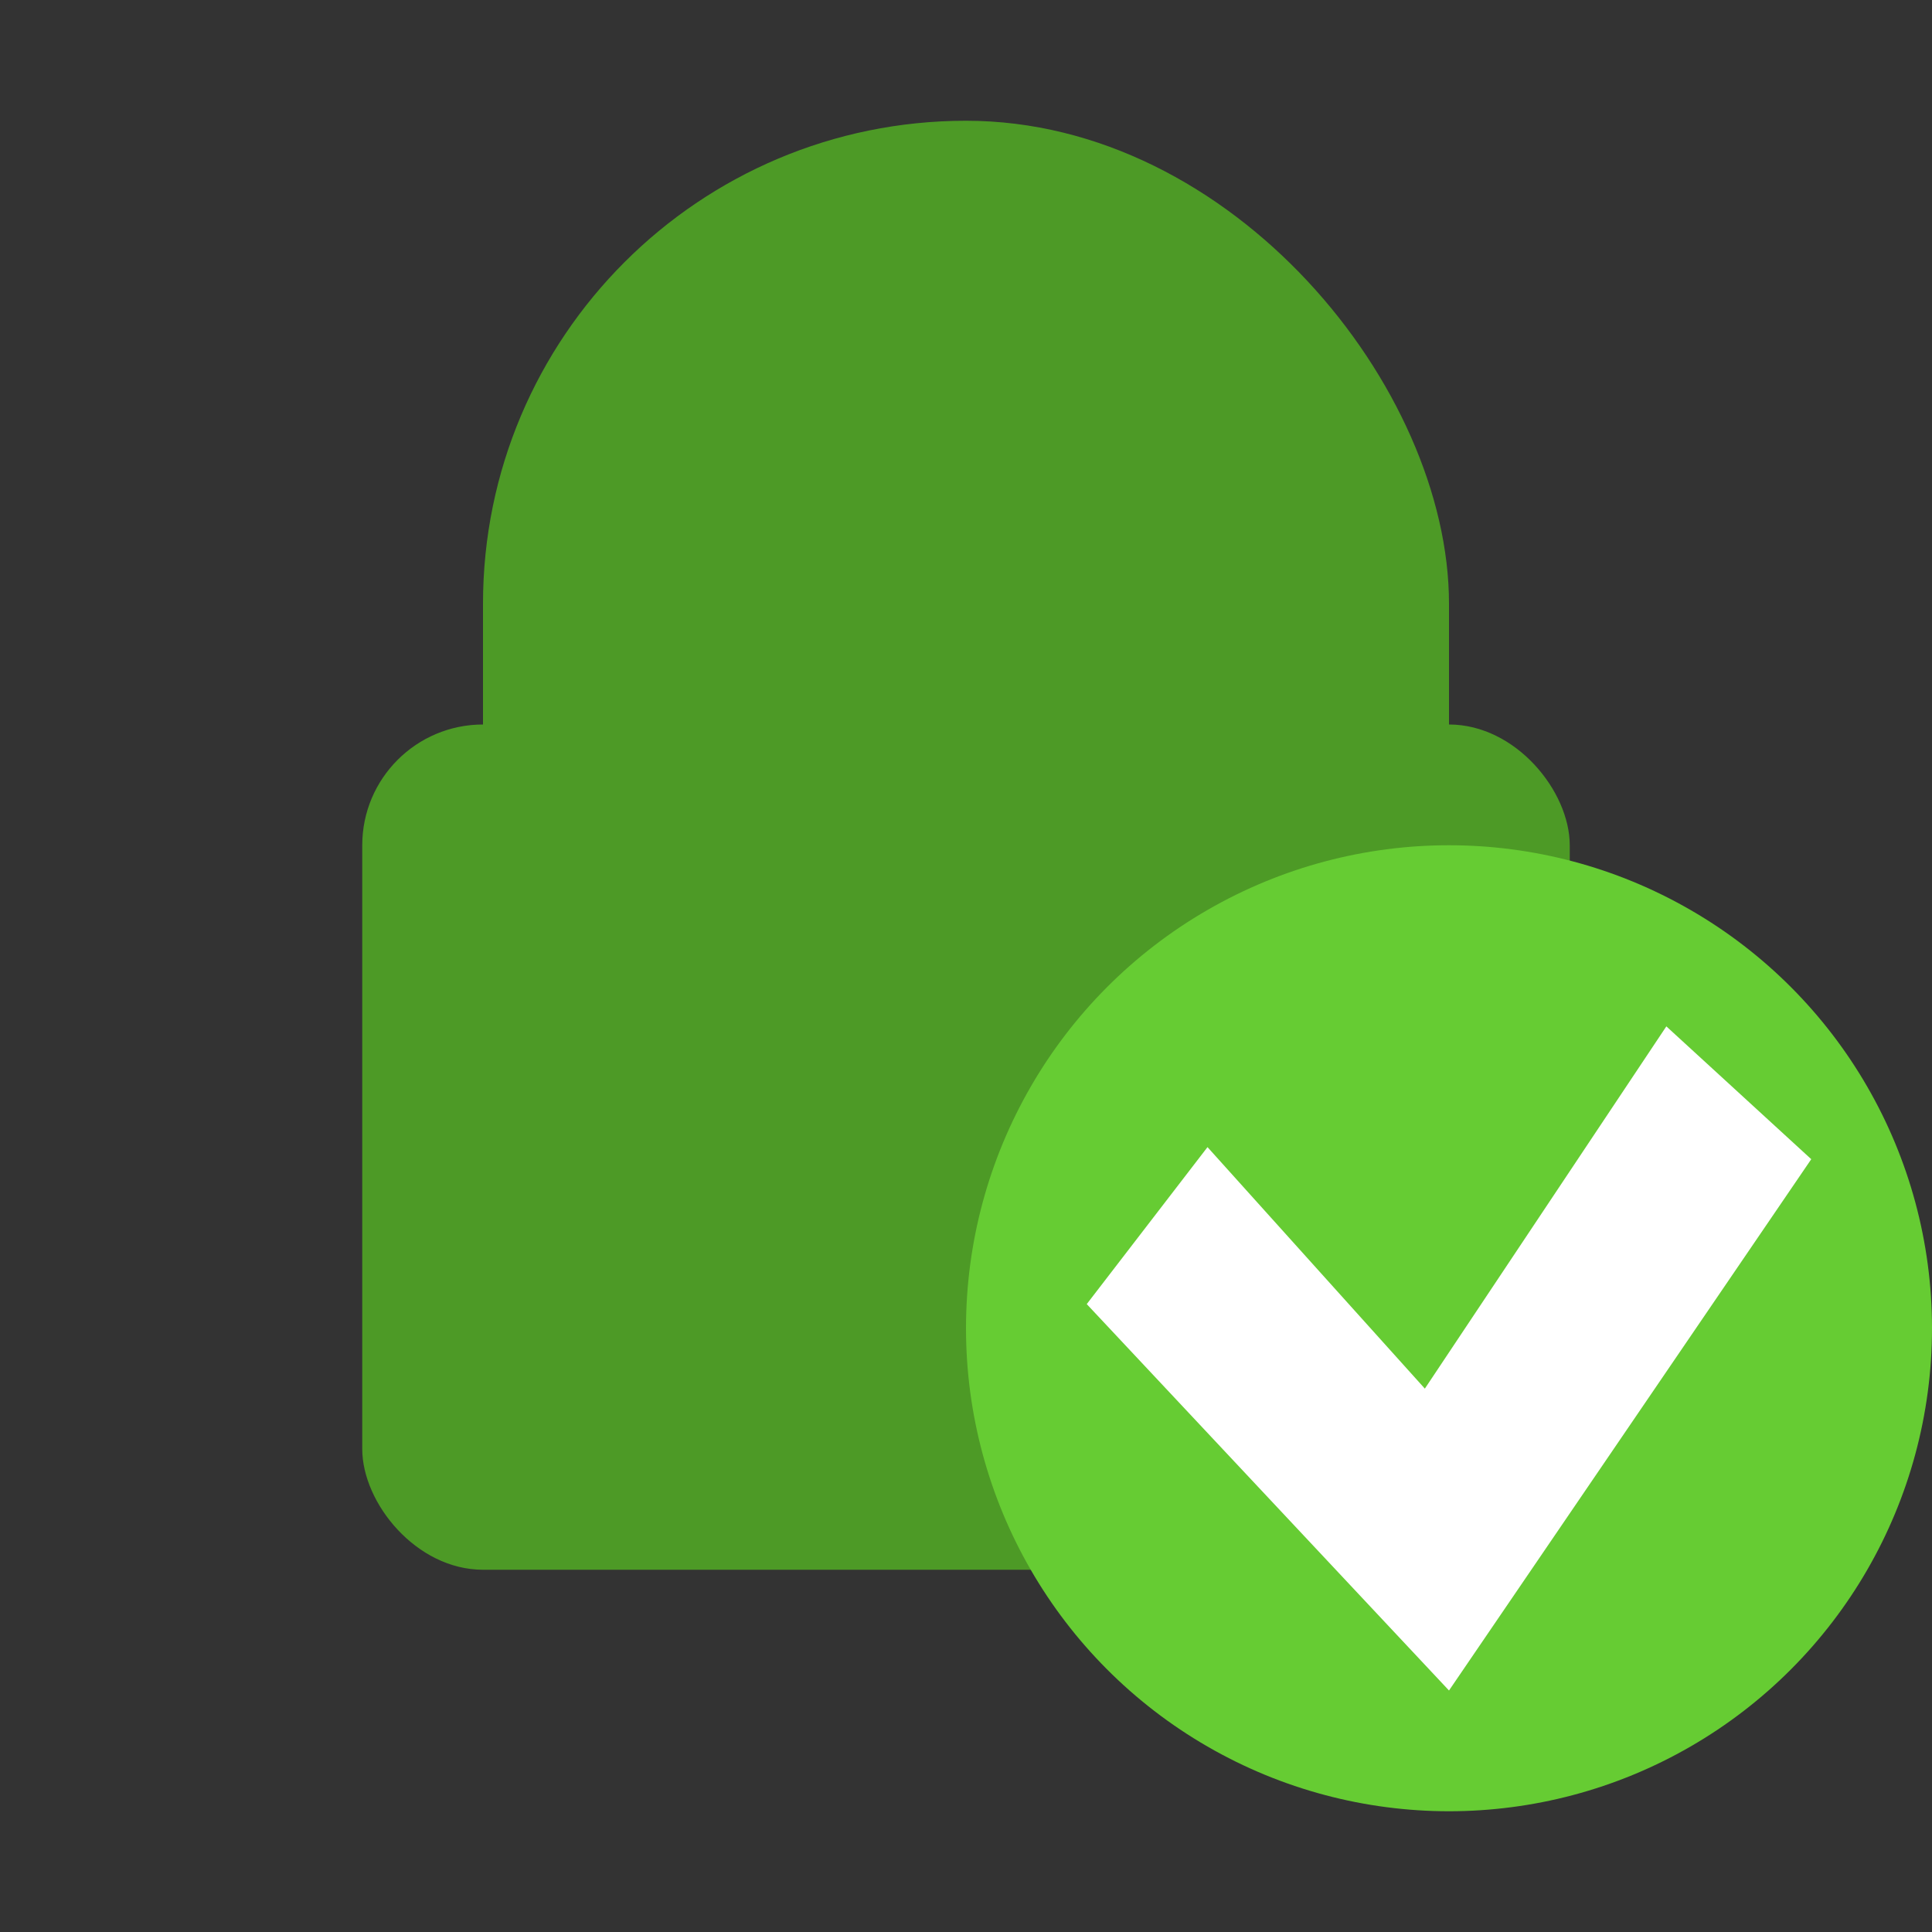 <?xml version="1.0" encoding="utf-8"?>
<!DOCTYPE svg PUBLIC "-//W3C//DTD SVG 1.1//EN" "http://www.w3.org/Graphics/SVG/1.1/DTD/svg11.dtd">

<svg version="1.1"
     xmlns="http://www.w3.org/2000/svg"
     xmlns:xlink="http://www.w3.org/1999/xlink"
     width="16"
     height="16"
     viewBox="0 0 16 16">
       
  <rect x="0" y="0" width="16" height="16" fill="#333333" stroke="none"/>
       
  <style>
    .icon-default {
      fill: #4d9a26;
    }
  </style>
       
  <defs>
    <rect id="shape-lock-clasp-outer" x="4" y="1" width="8" height="10" rx="4" ry="4" />
    <rect id="shape-lock-clasp-inner" x="6" y="3" width="4" height="6" rx="2" ry="2" />
    <rect id="shape-lock-base" x="3" y="6" width="10" height="7" rx="1" ry="1" />

    <mask id="mask-clasp-cutout">
      <rect width="16" height="16" fill="#000" />
      <use xlink:href="#shape-lock-clasp-outer" fill="#fff" />
      <use xlink:href="#shape-lock-clasp-inner" fill="#000" />
    </mask>

    <mask id="mask-verified-cutout">
      <rect width="16" height="16" fill="#fff" />
      <circle cx="12" cy="11" r="5" fill="#000" />
    </mask>
  </defs>

  <g mask="url(#mask-verified-cutout)">
    <use xlink:href="#shape-lock-clasp-outer" mask="url(#mask-clasp-cutout)" class="icon-default" />
    <use xlink:href="#shape-lock-base" class="icon-default" />
  </g>
  <circle cx="12" cy="11" r="4" fill="#66cc33" />
  <polygon points="9,10.8 10,9.5 11.8,11.5 13.8,8.5 15,9.6 12,14" fill="#fff" />
  
</svg>
